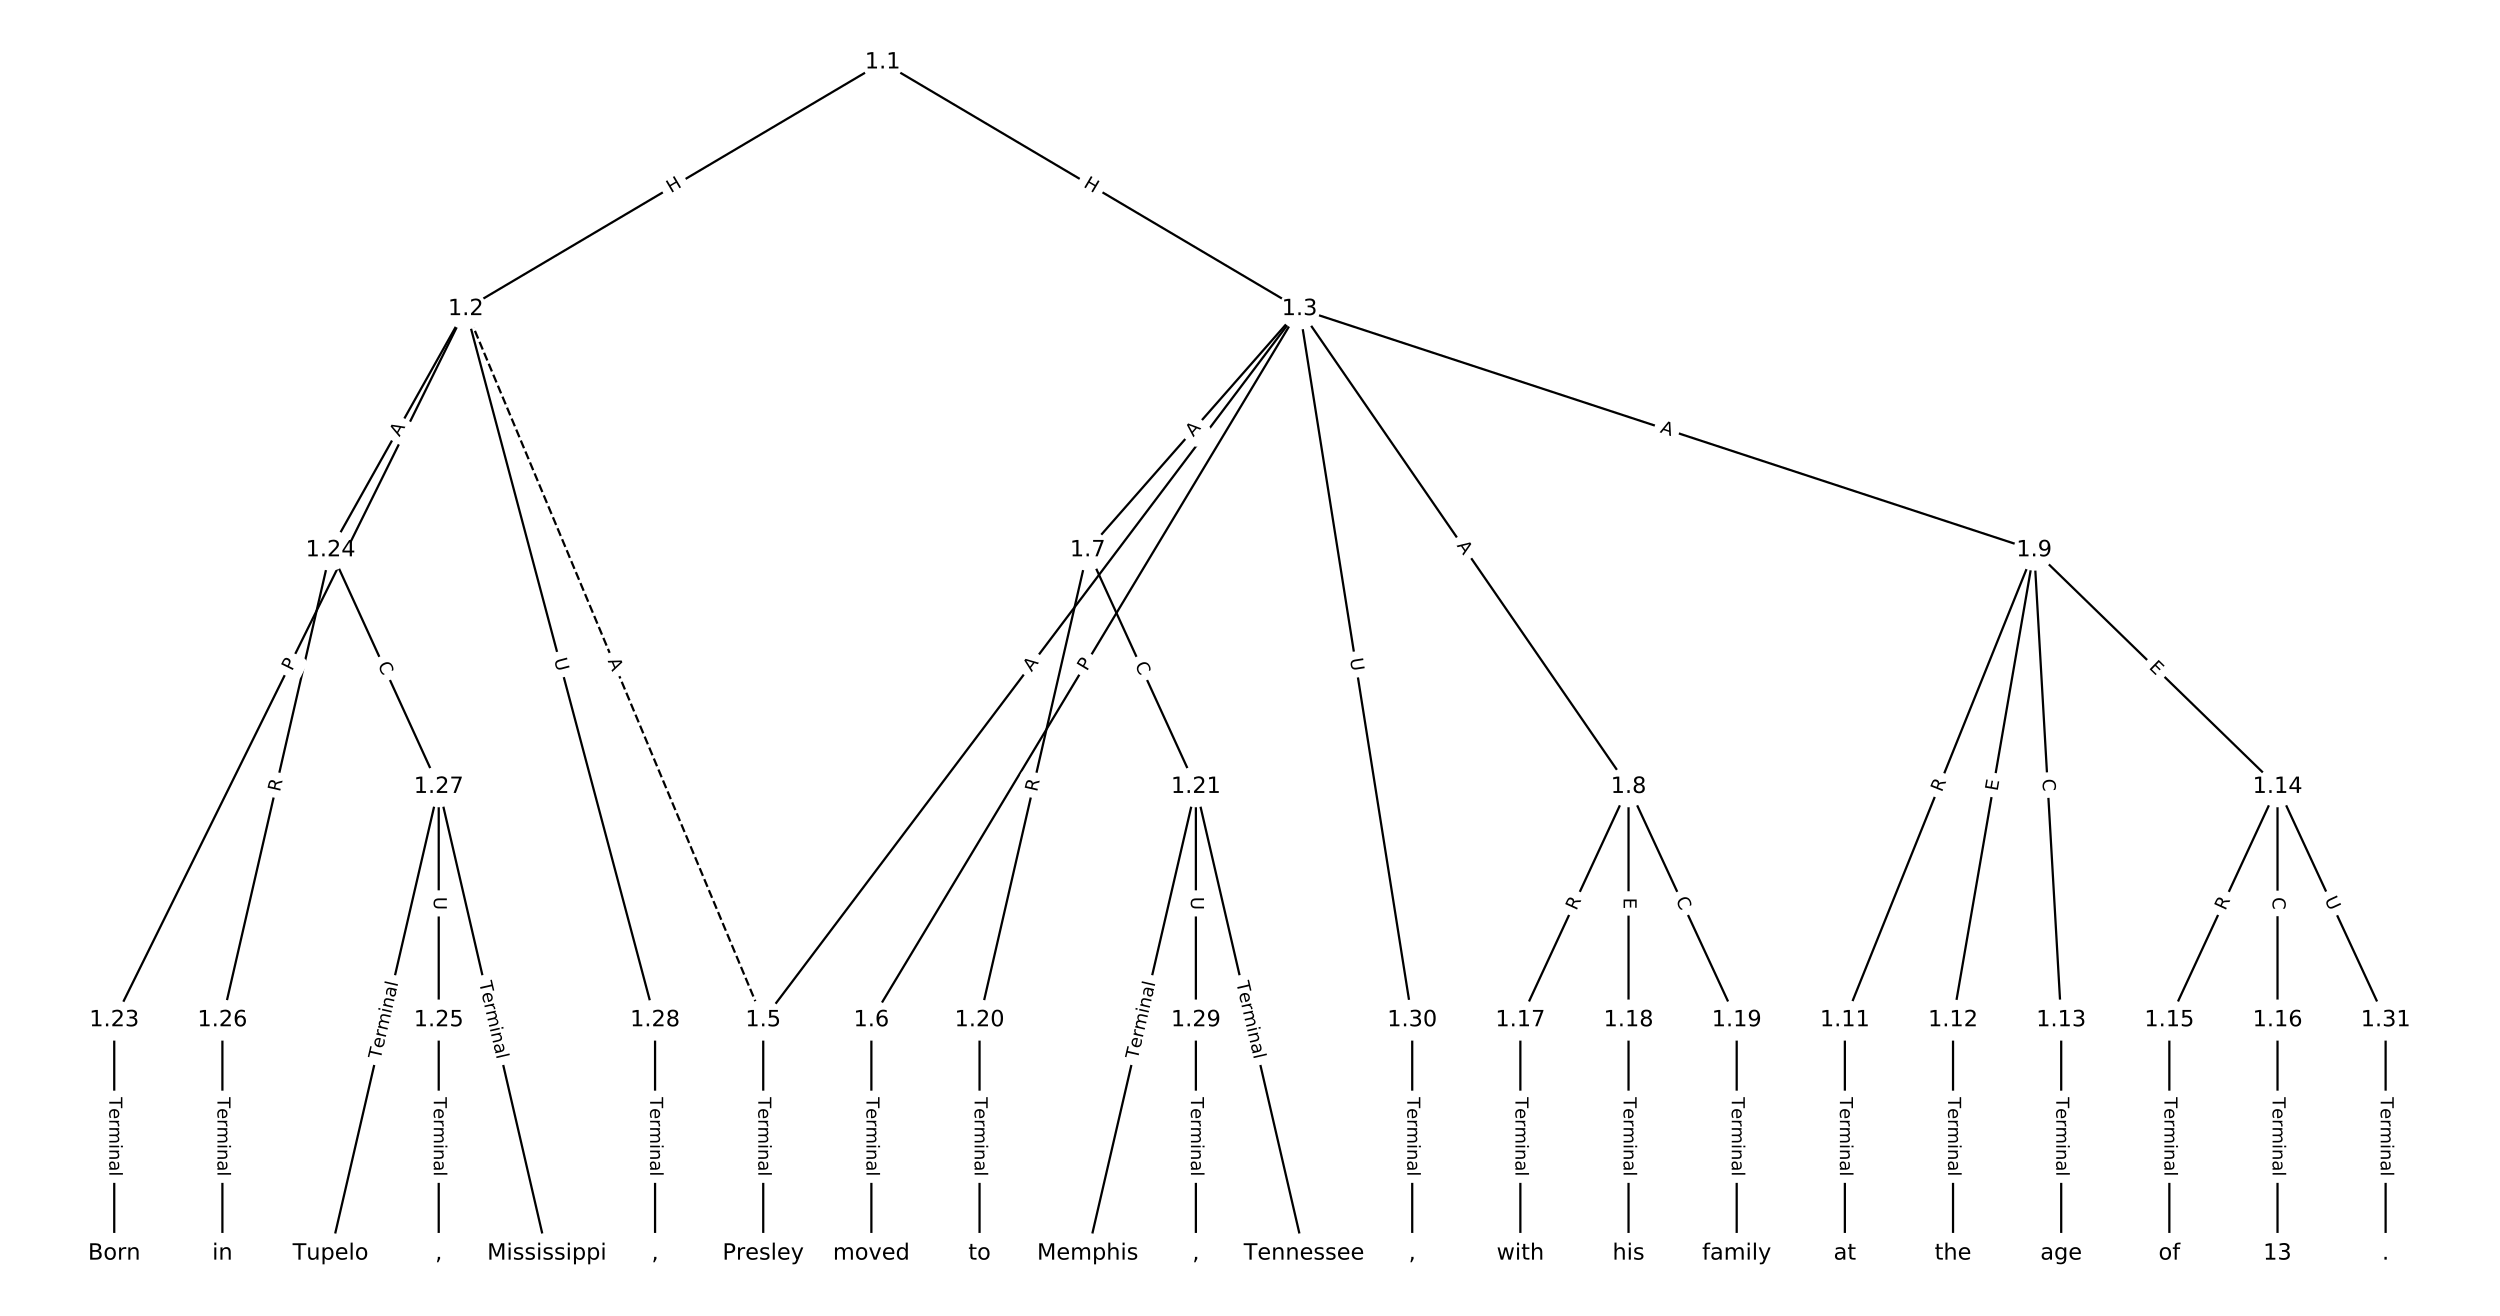 <?xml version="1.0" encoding="UTF-8"?>
<!DOCTYPE svg  PUBLIC '-//W3C//DTD SVG 1.1//EN'  'http://www.w3.org/Graphics/SVG/1.1/DTD/svg11.dtd'>
<svg width="1114.7pt" height="586.67pt" version="1.1" viewBox="0 0 1114.7 586.67" xmlns="http://www.w3.org/2000/svg" xmlns:xlink="http://www.w3.org/1999/xlink">
<defs>
<style type="text/css">*{stroke-linecap:butt;stroke-linejoin:round;white-space:pre;}</style>
</defs>
<path d="m0 586.67h1114.7v-586.67h-1114.7z" fill="#fff"/>
<g fill="none" stroke="#000">
<path d="m393.56 27.773-185.88 109.98" clip-path="url(#a)"/>
<path d="m393.56 27.773 185.88 109.98" clip-path="url(#a)"/>
<path d="m207.68 137.75 132.63 317.09" clip-path="url(#a)" stroke-dasharray="3.7,1.6"/>
<path d="m207.68 137.75-156.74 317.09" clip-path="url(#a)"/>
<path d="m207.68 137.75-60.285 107.53" clip-path="url(#a)"/>
<path d="m207.68 137.75 84.399 317.09" clip-path="url(#a)"/>
<path d="m579.44 137.75-239.13 317.09" clip-path="url(#a)"/>
<path d="m579.44 137.75-190.9 317.09" clip-path="url(#a)"/>
<path d="m579.44 137.75-94.447 107.53" clip-path="url(#a)"/>
<path d="m579.44 137.75 146.69 213.03" clip-path="url(#a)"/>
<path d="m579.44 137.75 327.55 107.53" clip-path="url(#a)"/>
<path d="m579.44 137.75 50.238 317.09" clip-path="url(#a)"/>
<path d="m340.31 454.84v104.05" clip-path="url(#a)"/>
<path d="m388.53 454.84v104.05" clip-path="url(#a)"/>
<path d="m484.99 245.29-48.228 209.55" clip-path="url(#a)"/>
<path d="m484.99 245.29 48.228 105.5" clip-path="url(#a)"/>
<path d="m726.13 350.79-48.228 104.05" clip-path="url(#a)"/>
<path d="m726.13 350.79v104.05" clip-path="url(#a)"/>
<path d="m726.13 350.79 48.228 104.05" clip-path="url(#a)"/>
<path d="m906.99 245.29-84.399 209.55" clip-path="url(#a)"/>
<path d="m906.99 245.29-36.171 209.55" clip-path="url(#a)"/>
<path d="m906.99 245.29 12.057 209.55" clip-path="url(#a)"/>
<path d="m906.99 245.29 108.51 105.5" clip-path="url(#a)"/>
<path d="m822.59 454.84v104.05" clip-path="url(#a)"/>
<path d="m870.82 454.84v104.05" clip-path="url(#a)"/>
<path d="m919.05 454.84v104.05" clip-path="url(#a)"/>
<path d="m1015.5 350.79-48.228 104.05" clip-path="url(#a)"/>
<path d="m1015.5 350.79v104.05" clip-path="url(#a)"/>
<path d="m1015.5 350.79 48.228 104.05" clip-path="url(#a)"/>
<path d="m967.27 454.84v104.05" clip-path="url(#a)"/>
<path d="m1015.5 454.84v104.05" clip-path="url(#a)"/>
<path d="m677.9 454.84v104.05" clip-path="url(#a)"/>
<path d="m726.13 454.84v104.05" clip-path="url(#a)"/>
<path d="m774.36 454.84v104.05" clip-path="url(#a)"/>
<path d="m436.76 454.84v104.05" clip-path="url(#a)"/>
<path d="m533.22 350.79-48.228 208.11" clip-path="url(#a)"/>
<path d="m533.22 350.79 48.228 208.11" clip-path="url(#a)"/>
<path d="m533.22 350.79v104.05" clip-path="url(#a)"/>
<path d="m50.936 454.84v104.05" clip-path="url(#a)"/>
<path d="m147.39 245.29-48.228 209.55" clip-path="url(#a)"/>
<path d="m147.39 245.29 48.228 105.5" clip-path="url(#a)"/>
<path d="m195.62 454.84v104.05" clip-path="url(#a)"/>
<path d="m99.165 454.84v104.05" clip-path="url(#a)"/>
<path d="m195.62 350.79-48.228 208.11" clip-path="url(#a)"/>
<path d="m195.62 350.79 48.228 208.11" clip-path="url(#a)"/>
<path d="m195.62 350.79v104.05" clip-path="url(#a)"/>
<path d="m292.08 454.84v104.05" clip-path="url(#a)"/>
<path d="m533.22 454.84v104.05" clip-path="url(#a)"/>
<path d="m629.68 454.84v104.05" clip-path="url(#a)"/>
<path d="m1063.7 454.84v104.05" clip-path="url(#a)"/>
</g>
<path d="m301.22 89.693 5.178-3.064q2.066-1.222 0.843-3.288l-3.943-6.663q-1.222-2.066-3.288-0.843l-5.178 3.064q-2.066 1.222-0.843 3.288l3.943 6.663q1.222 2.066 3.288 0.843z" clip-path="url(#a)" fill="#fff" stroke="#fff"/>
<g clip-path="url(#a)">
<defs>
<path id="ag" d="m9.812 72.906h9.859v-29.891h35.844v29.891h9.859v-72.906h-9.859v34.719h-35.844v-34.719h-9.859z"/>
</defs>
<g transform="translate(299.15 86.195) rotate(-30.612) scale(.08 -.08)">
<use xlink:href="#ag"/>
</g>
</g>
<path d="m480.72 86.629 5.178 3.064q2.066 1.222 3.288-0.843l3.943-6.663q1.222-2.066-0.843-3.288l-5.178-3.064q-2.066-1.222-3.288 0.843l-3.943 6.663q-1.222 2.066 0.843 3.288z" clip-path="url(#a)" fill="#fff" stroke="#fff"/>
<g clip-path="url(#a)">
<g transform="translate(482.79 83.132) rotate(30.612) scale(.08 -.08)">
<use xlink:href="#ag"/>
</g>
</g>
<path d="m267.15 296.19 2.112 5.049q0.926 2.214 3.14 1.288l7.143-2.988q2.214-0.926 1.288-3.14l-2.112-5.049q-0.926-2.214-3.14-1.288l-7.143 2.988q-2.214 0.926-1.288 3.14z" clip-path="url(#a)" fill="#fff" stroke="#fff"/>
<g clip-path="url(#a)">
<defs>
<path id="o" d="m34.188 63.188-13.391-36.281h26.812zm-5.578 9.719h11.188l27.781-72.906h-10.25l-6.641 18.703h-32.859l-6.641-18.703h-10.406z"/>
</defs>
<g transform="translate(270.9 294.63) rotate(67.302) scale(.08 -.08)">
<use xlink:href="#o"/>
</g>
</g>
<path d="m133.86 301.24 2.138-4.324q1.063-2.151-1.088-3.215l-6.941-3.431q-2.151-1.063-3.215 1.088l-2.138 4.324q-1.063 2.151 1.088 3.215l6.941 3.431q2.151 1.063 3.215-1.088z" clip-path="url(#a)" fill="#fff" stroke="#fff"/>
<g clip-path="url(#a)">
<defs>
<path id="y" d="m19.672 64.797v-27.391h12.406q6.891 0 10.641 3.562 3.766 3.562 3.766 10.156 0 6.547-3.766 10.109-3.75 3.562-10.641 3.562zm-9.859 8.109h22.266q12.266 0 18.531-5.547 6.281-5.547 6.281-16.234 0-10.797-6.281-16.312-6.266-5.516-18.531-5.516h-12.406v-29.297h-9.859z"/>
</defs>
<g transform="translate(130.22 299.44) rotate(-63.696) scale(.08 -.08)">
<use xlink:href="#y"/>
</g>
</g>
<path d="m181.67 196.97 2.676-4.774q1.174-2.094-0.92-3.267l-6.754-3.786q-2.094-1.174-3.267 0.92l-2.676 4.774q-1.174 2.094 0.92 3.267l6.754 3.786q2.094 1.174 3.267-0.92z" clip-path="url(#a)" fill="#fff" stroke="#fff"/>
<g clip-path="url(#a)">
<g transform="translate(178.12 194.99) rotate(-60.724) scale(.08 -.08)">
<use xlink:href="#o"/>
</g>
</g>
<path d="m243.06 295.08 1.506 5.658q0.617 2.319 2.937 1.702l7.482-1.992q2.319-0.617 1.702-2.937l-1.506-5.658q-0.617-2.319-2.937-1.702l-7.482 1.992q-2.319 0.617-1.702 2.937z" clip-path="url(#a)" fill="#fff" stroke="#fff"/>
<g clip-path="url(#a)">
<defs>
<path id="q" d="m8.688 72.906h9.922v-44.297q0-11.719 4.234-16.875 4.25-5.141 13.781-5.141 9.469 0 13.719 5.141 4.25 5.156 4.25 16.875v44.297h9.906v-45.516q0-14.25-7.062-21.531-7.047-7.281-20.812-7.281-13.828 0-20.891 7.281-7.047 7.281-7.047 21.531z"/>
</defs>
<g transform="translate(246.99 294.04) rotate(75.095) scale(.08 -.08)">
<use xlink:href="#q"/>
</g>
</g>
<path d="m463.23 302.26 3.295-4.369q1.445-1.916-0.471-3.361l-6.182-4.662q-1.916-1.445-3.361 0.471l-3.295 4.369q-1.445 1.916 0.471 3.361l6.182 4.662q1.916 1.445 3.361-0.471z" clip-path="url(#a)" fill="#fff" stroke="#fff"/>
<g clip-path="url(#a)">
<g transform="translate(459.99 299.81) rotate(-52.978) scale(.08 -.08)">
<use xlink:href="#o"/>
</g>
</g>
<path d="m488.11 301.6 2.488-4.133q1.238-2.056-0.818-3.294l-6.633-3.994q-2.056-1.238-3.294 0.818l-2.488 4.133q-1.238 2.056 0.818 3.294l6.633 3.994q2.056 1.238 3.294-0.818z" clip-path="url(#a)" fill="#fff" stroke="#fff"/>
<g clip-path="url(#a)">
<g transform="translate(484.63 299.5) rotate(-58.95) scale(.08 -.08)">
<use xlink:href="#y"/>
</g>
</g>
<path d="m535.12 197.72 3.611-4.112q1.584-1.803-0.219-3.387l-5.817-5.109q-1.803-1.584-3.387 0.219l-3.611 4.112q-1.584 1.803 0.219 3.387l5.817 5.109q1.803 1.584 3.387-0.219z" clip-path="url(#a)" fill="#fff" stroke="#fff"/>
<g clip-path="url(#a)">
<g transform="translate(532.07 195.03) rotate(-48.707) scale(.08 -.08)">
<use xlink:href="#o"/>
</g>
</g>
<path d="m646.07 245.57 3.104 4.507q1.361 1.977 3.338 0.616l6.377-4.391q1.977-1.361 0.616-3.338l-3.104-4.507q-1.361-1.977-3.338-0.616l-6.377 4.391q-1.977 1.361-0.616 3.338z" clip-path="url(#a)" fill="#fff" stroke="#fff"/>
<g clip-path="url(#a)">
<g transform="translate(649.42 243.27) rotate(55.449) scale(.08 -.08)">
<use xlink:href="#o"/>
</g>
</g>
<path d="m738.66 196.63 5.199 1.707q2.28 0.749 3.029-1.532l2.415-7.356q0.749-2.28-1.532-3.029l-5.199-1.707q-2.28-0.749-3.029 1.532l-2.415 7.356q-0.749 2.28 1.532 3.029z" clip-path="url(#a)" fill="#fff" stroke="#fff"/>
<g clip-path="url(#a)">
<g transform="translate(739.92 192.76) rotate(18.175) scale(.08 -.08)">
<use xlink:href="#o"/>
</g>
</g>
<path d="m597.9 294.39 0.916 5.783q0.376 2.37 2.746 1.995l7.647-1.212q2.37-0.376 1.995-2.746l-0.916-5.783q-0.376-2.37-2.746-1.995l-7.647 1.212q-2.37 0.376-1.995 2.746z" clip-path="url(#a)" fill="#fff" stroke="#fff"/>
<g clip-path="url(#a)">
<g transform="translate(601.92 293.75) rotate(80.997) scale(.08 -.08)">
<use xlink:href="#q"/>
</g>
</g>
<path d="m334.03 489.22v35.285q0 2.4 2.4 2.4h7.742q2.4 0 2.4-2.4v-35.285q0-2.4-2.4-2.4h-7.742q-2.4 0-2.4 2.4z" clip-path="url(#a)" fill="#fff" stroke="#fff"/>
<g clip-path="url(#a)">
<defs>
<path id="k" d="m-0.297 72.906h61.672v-8.312h-25.875v-64.594h-9.906v64.594h-25.891z"/>
<path id="d" d="m56.203 29.594v-4.391h-41.312q0.594-9.281 5.594-14.141t13.938-4.859q5.172 0 10.031 1.266t9.656 3.812v-8.5q-4.844-2.047-9.922-3.125t-10.297-1.078q-13.094 0-20.734 7.609-7.641 7.625-7.641 20.625 0 13.422 7.25 21.297 7.25 7.891 19.562 7.891 11.031 0 17.453-7.109 6.422-7.094 6.422-19.297zm-8.984 2.641q-0.094 7.359-4.125 11.75-4.031 4.406-10.672 4.406-7.516 0-12.031-4.25t-5.203-11.969z"/>
<path id="l" d="m41.109 46.297q-1.516 0.875-3.297 1.281-1.781 0.422-3.922 0.422-7.625 0-11.703-4.953t-4.078-14.234v-28.812h-9.031v54.688h9.031v-8.5q2.844 4.984 7.375 7.391 4.547 2.422 11.047 2.422 0.922 0 2.047-0.125 1.125-0.109 2.484-0.359z"/>
<path id="i" d="m52 44.188q3.375 6.062 8.062 8.938t11.031 2.875q8.547 0 13.188-5.984 4.641-5.969 4.641-17v-33.016h-9.031v32.719q0 7.859-2.797 11.656-2.781 3.812-8.484 3.812-6.984 0-11.047-4.641-4.047-4.625-4.047-12.641v-30.906h-9.031v32.719q0 7.906-2.781 11.688t-8.594 3.781q-6.891 0-10.953-4.656-4.047-4.656-4.047-12.625v-30.906h-9.031v54.688h9.031v-8.5q3.078 5.031 7.375 7.422t10.203 2.391q5.969 0 10.141-3.031 4.172-3.016 6.172-8.781z"/>
<path id="e" d="m9.422 54.688h8.984v-54.688h-8.984zm0 21.297h8.984v-11.391h-8.984z"/>
<path id="g" d="m54.891 33.016v-33.016h-8.984v32.719q0 7.766-3.031 11.609-3.031 3.859-9.078 3.859-7.281 0-11.484-4.641-4.203-4.625-4.203-12.641v-30.906h-9.031v54.688h9.031v-8.5q3.234 4.938 7.594 7.375 4.375 2.438 10.094 2.438 9.422 0 14.25-5.828 4.844-5.828 4.844-17.156z"/>
<path id="h" d="m34.281 27.484q-10.891 0-15.094-2.484t-4.203-8.5q0-4.781 3.156-7.594 3.156-2.797 8.562-2.797 7.484 0 12 5.297t4.516 14.078v2zm17.922 3.719v-31.203h-8.984v8.297q-3.078-4.969-7.672-7.344t-11.234-2.375q-8.391 0-13.359 4.719-4.953 4.719-4.953 12.625 0 9.219 6.172 13.906 6.188 4.688 18.438 4.688h12.609v0.891q0 6.203-4.078 9.594t-11.453 3.391q-4.688 0-9.141-1.125-4.438-1.125-8.531-3.375v8.312q4.922 1.906 9.562 2.844 4.641 0.953 9.031 0.953 11.875 0 17.734-6.156 5.859-6.141 5.859-18.641z"/>
<path id="j" d="m9.422 75.984h8.984v-75.984h-8.984z"/>
</defs>
<g transform="translate(338.1 489.22) rotate(90) scale(.08 -.08)">
<use xlink:href="#k"/>
<use x="60.818" xlink:href="#d"/>
<use x="122.342" xlink:href="#l"/>
<use x="163.439" xlink:href="#i"/>
<use x="260.852" xlink:href="#e"/>
<use x="288.635" xlink:href="#g"/>
<use x="352.014" xlink:href="#h"/>
<use x="413.293" xlink:href="#j"/>
</g>
</g>
<path d="m382.26 489.22v35.285q0 2.4 2.4 2.4h7.742q2.4 0 2.4-2.4v-35.285q0-2.4-2.4-2.4h-7.742q-2.4 0-2.4 2.4z" clip-path="url(#a)" fill="#fff" stroke="#fff"/>
<g clip-path="url(#a)">
<g transform="translate(386.33 489.22) rotate(90) scale(.08 -.08)">
<use xlink:href="#k"/>
<use x="60.818" xlink:href="#d"/>
<use x="122.342" xlink:href="#l"/>
<use x="163.439" xlink:href="#i"/>
<use x="260.852" xlink:href="#e"/>
<use x="288.635" xlink:href="#g"/>
<use x="352.014" xlink:href="#h"/>
<use x="413.293" xlink:href="#j"/>
</g>
</g>
<path d="m466.36 354.18 1.247-5.417q0.538-2.339-1.801-2.877l-7.545-1.736q-2.339-0.538-2.877 1.801l-1.247 5.417q-0.538 2.339 1.801 2.877l7.545 1.736q2.339 0.538 2.877-1.801z" clip-path="url(#a)" fill="#fff" stroke="#fff"/>
<g clip-path="url(#a)">
<defs>
<path id="r" d="m44.391 34.188q3.172-1.078 6.172-4.594t6.031-9.672l10.016-19.922h-10.609l-9.312 18.703q-3.625 7.328-7.016 9.719t-9.25 2.391h-10.75v-30.812h-9.859v72.906h22.266q12.5 0 18.656-5.234 6.156-5.219 6.156-15.766 0-6.891-3.203-11.438-3.203-4.531-9.297-6.281zm-24.719 30.609v-25.875h12.406q7.125 0 10.766 3.297t3.641 9.688-3.641 9.641-10.766 3.25z"/>
</defs>
<g transform="translate(462.4 353.27) rotate(-77.039) scale(.08 -.08)">
<use xlink:href="#r"/>
</g>
</g>
<path d="m502.24 298.1 2.322 5.081q0.998 2.183 3.181 1.185l7.042-3.219q2.183-0.998 1.185-3.181l-2.322-5.081q-0.998-2.183-3.181-1.185l-7.042 3.219q-2.183 0.998-1.185 3.181z" clip-path="url(#a)" fill="#fff" stroke="#fff"/>
<g clip-path="url(#a)">
<defs>
<path id="s" d="m64.406 67.281v-10.391q-4.984 4.641-10.625 6.922-5.641 2.297-11.984 2.297-12.5 0-19.141-7.641t-6.641-22.094q0-14.406 6.641-22.047t19.141-7.641q6.344 0 11.984 2.297t10.625 6.938v-10.312q-5.172-3.516-10.969-5.281-5.781-1.75-12.219-1.75-16.562 0-26.094 10.125-9.516 10.141-9.516 27.672 0 17.578 9.516 27.703 9.531 10.141 26.094 10.141 6.531 0 12.312-1.734 5.797-1.734 10.875-5.203z"/>
</defs>
<g transform="translate(505.94 296.41) rotate(65.433) scale(.08 -.08)">
<use xlink:href="#s"/>
</g>
</g>
<path d="m706.54 407.97 2.338-5.043q1.009-2.178-1.168-3.187l-7.025-3.256q-2.178-1.009-3.187 1.168l-2.338 5.043q-1.009 2.178 1.168 3.187l7.025 3.256q2.178 1.009 3.187-1.168z" clip-path="url(#a)" fill="#fff" stroke="#fff"/>
<g clip-path="url(#a)">
<g transform="translate(702.85 406.26) rotate(-65.132) scale(.08 -.08)">
<use xlink:href="#r"/>
</g>
</g>
<path d="m719.86 400.29v5.055q0 2.4 2.4 2.4h7.742q2.4 0 2.4-2.4v-5.055q0-2.4-2.4-2.4h-7.742q-2.4 0-2.4 2.4z" clip-path="url(#a)" fill="#fff" stroke="#fff"/>
<g clip-path="url(#a)">
<defs>
<path id="z" d="m9.812 72.906h46.094v-8.312h-36.234v-21.578h34.719v-8.297h-34.719v-26.422h37.109v-8.297h-46.969z"/>
</defs>
<g transform="translate(723.92 400.29) rotate(90) scale(.08 -.08)">
<use xlink:href="#z"/>
</g>
</g>
<path d="m743.38 402.92 2.349 5.068q1.009 2.178 3.187 1.168l7.025-3.256q2.178-1.009 1.168-3.187l-2.349-5.068q-1.009-2.178-3.187-1.168l-7.025 3.256q-2.178 1.009-1.168 3.187z" clip-path="url(#a)" fill="#fff" stroke="#fff"/>
<g clip-path="url(#a)">
<g transform="translate(747.07 401.21) rotate(65.132) scale(.08 -.08)">
<use xlink:href="#s"/>
</g>
</g>
<path d="m869.57 354.99 2.077-5.156q0.897-2.226-1.33-3.123l-7.182-2.893q-2.226-0.897-3.123 1.33l-2.077 5.156q-0.897 2.226 1.33 3.123l7.182 2.893q2.226 0.897 3.123-1.33z" clip-path="url(#a)" fill="#fff" stroke="#fff"/>
<g clip-path="url(#a)">
<g transform="translate(865.8 353.47) rotate(-68.062) scale(.08 -.08)">
<use xlink:href="#r"/>
</g>
</g>
<path d="m894.65 353.62 0.86-4.981q0.408-2.365-1.957-2.773l-7.63-1.317q-2.365-0.408-2.773 1.957l-0.86 4.981q-0.408 2.365 1.957 2.773l7.63 1.317q2.365 0.408 2.773-1.957z" clip-path="url(#a)" fill="#fff" stroke="#fff"/>
<g clip-path="url(#a)">
<g transform="translate(890.65 352.93) rotate(-80.207) scale(.08 -.08)">
<use xlink:href="#z"/>
</g>
</g>
<path d="m906.6 347.64 0.321 5.577q0.138 2.396 2.534 2.258l7.73-0.445q2.396-0.138 2.258-2.534l-0.321-5.577q-0.138-2.396-2.534-2.258l-7.73 0.445q-2.396 0.138-2.258 2.534z" clip-path="url(#a)" fill="#fff" stroke="#fff"/>
<g clip-path="url(#a)">
<g transform="translate(910.65 347.4) rotate(86.707) scale(.08 -.08)">
<use xlink:href="#s"/>
</g>
</g>
<path d="m955.06 300.77 3.624 3.524q1.721 1.673 3.394-0.048l5.397-5.551q1.673-1.721-0.048-3.394l-3.624-3.524q-1.721-1.673-3.394 0.048l-5.397 5.551q-1.673 1.721 0.048 3.394z" clip-path="url(#a)" fill="#fff" stroke="#fff"/>
<g clip-path="url(#a)">
<g transform="translate(957.89 297.86) rotate(44.193) scale(.08 -.08)">
<use xlink:href="#z"/>
</g>
</g>
<path d="m816.32 489.22v35.285q0 2.4 2.4 2.4h7.742q2.4 0 2.4-2.4v-35.285q0-2.4-2.4-2.4h-7.742q-2.4 0-2.4 2.4z" clip-path="url(#a)" fill="#fff" stroke="#fff"/>
<g clip-path="url(#a)">
<g transform="translate(820.38 489.22) rotate(90) scale(.08 -.08)">
<use xlink:href="#k"/>
<use x="60.818" xlink:href="#d"/>
<use x="122.342" xlink:href="#l"/>
<use x="163.439" xlink:href="#i"/>
<use x="260.852" xlink:href="#e"/>
<use x="288.635" xlink:href="#g"/>
<use x="352.014" xlink:href="#h"/>
<use x="413.293" xlink:href="#j"/>
</g>
</g>
<path d="m864.55 489.22v35.285q0 2.4 2.4 2.4h7.742q2.4 0 2.4-2.4v-35.285q0-2.4-2.4-2.4h-7.742q-2.4 0-2.4 2.4z" clip-path="url(#a)" fill="#fff" stroke="#fff"/>
<g clip-path="url(#a)">
<g transform="translate(868.61 489.22) rotate(90) scale(.08 -.08)">
<use xlink:href="#k"/>
<use x="60.818" xlink:href="#d"/>
<use x="122.342" xlink:href="#l"/>
<use x="163.439" xlink:href="#i"/>
<use x="260.852" xlink:href="#e"/>
<use x="288.635" xlink:href="#g"/>
<use x="352.014" xlink:href="#h"/>
<use x="413.293" xlink:href="#j"/>
</g>
</g>
<path d="m912.77 489.22v35.285q0 2.4 2.4 2.4h7.742q2.4 0 2.4-2.4v-35.285q0-2.4-2.4-2.4h-7.742q-2.4 0-2.4 2.4z" clip-path="url(#a)" fill="#fff" stroke="#fff"/>
<g clip-path="url(#a)">
<g transform="translate(916.84 489.22) rotate(90) scale(.08 -.08)">
<use xlink:href="#k"/>
<use x="60.818" xlink:href="#d"/>
<use x="122.342" xlink:href="#l"/>
<use x="163.439" xlink:href="#i"/>
<use x="260.852" xlink:href="#e"/>
<use x="288.635" xlink:href="#g"/>
<use x="352.014" xlink:href="#h"/>
<use x="413.293" xlink:href="#j"/>
</g>
</g>
<path d="m995.91 407.97 2.338-5.043q1.009-2.178-1.168-3.187l-7.025-3.256q-2.178-1.009-3.187 1.168l-2.338 5.043q-1.009 2.178 1.168 3.187l7.025 3.256q2.178 1.009 3.187-1.168z" clip-path="url(#a)" fill="#fff" stroke="#fff"/>
<g clip-path="url(#a)">
<g transform="translate(992.22 406.26) rotate(-65.132) scale(.08 -.08)">
<use xlink:href="#r"/>
</g>
</g>
<path d="m1009.2 400.02v5.586q0 2.4 2.4 2.4h7.742q2.4 0 2.4-2.4v-5.586q0-2.4-2.4-2.4h-7.742q-2.4 0-2.4 2.4z" clip-path="url(#a)" fill="#fff" stroke="#fff"/>
<g clip-path="url(#a)">
<g transform="translate(1013.3 400.02) rotate(90) scale(.08 -.08)">
<use xlink:href="#s"/>
</g>
</g>
<path d="m1032.7 402.8 2.462 5.312q1.009 2.178 3.187 1.168l7.025-3.256q2.178-1.009 1.168-3.187l-2.462-5.312q-1.009-2.178-3.187-1.168l-7.025 3.256q-2.178 1.009-1.168 3.187z" clip-path="url(#a)" fill="#fff" stroke="#fff"/>
<g clip-path="url(#a)">
<g transform="translate(1036.4 401.09) rotate(65.132) scale(.08 -.08)">
<use xlink:href="#q"/>
</g>
</g>
<path d="m961 489.22v35.285q0 2.4 2.4 2.4h7.742q2.4 0 2.4-2.4v-35.285q0-2.4-2.4-2.4h-7.742q-2.4 0-2.4 2.4z" clip-path="url(#a)" fill="#fff" stroke="#fff"/>
<g clip-path="url(#a)">
<g transform="translate(965.07 489.22) rotate(90) scale(.08 -.08)">
<use xlink:href="#k"/>
<use x="60.818" xlink:href="#d"/>
<use x="122.342" xlink:href="#l"/>
<use x="163.439" xlink:href="#i"/>
<use x="260.852" xlink:href="#e"/>
<use x="288.635" xlink:href="#g"/>
<use x="352.014" xlink:href="#h"/>
<use x="413.293" xlink:href="#j"/>
</g>
</g>
<path d="m1009.2 489.22v35.285q0 2.4 2.4 2.4h7.742q2.4 0 2.4-2.4v-35.285q0-2.4-2.4-2.4h-7.742q-2.4 0-2.4 2.4z" clip-path="url(#a)" fill="#fff" stroke="#fff"/>
<g clip-path="url(#a)">
<g transform="translate(1013.3 489.22) rotate(90) scale(.08 -.08)">
<use xlink:href="#k"/>
<use x="60.818" xlink:href="#d"/>
<use x="122.342" xlink:href="#l"/>
<use x="163.439" xlink:href="#i"/>
<use x="260.852" xlink:href="#e"/>
<use x="288.635" xlink:href="#g"/>
<use x="352.014" xlink:href="#h"/>
<use x="413.293" xlink:href="#j"/>
</g>
</g>
<path d="m671.63 489.22v35.285q0 2.4 2.4 2.4h7.742q2.4 0 2.4-2.4v-35.285q0-2.4-2.4-2.4h-7.742q-2.4 0-2.4 2.4z" clip-path="url(#a)" fill="#fff" stroke="#fff"/>
<g clip-path="url(#a)">
<g transform="translate(675.7 489.22) rotate(90) scale(.08 -.08)">
<use xlink:href="#k"/>
<use x="60.818" xlink:href="#d"/>
<use x="122.342" xlink:href="#l"/>
<use x="163.439" xlink:href="#i"/>
<use x="260.852" xlink:href="#e"/>
<use x="288.635" xlink:href="#g"/>
<use x="352.014" xlink:href="#h"/>
<use x="413.293" xlink:href="#j"/>
</g>
</g>
<path d="m719.86 489.22v35.285q0 2.4 2.4 2.4h7.742q2.4 0 2.4-2.4v-35.285q0-2.4-2.4-2.4h-7.742q-2.4 0-2.4 2.4z" clip-path="url(#a)" fill="#fff" stroke="#fff"/>
<g clip-path="url(#a)">
<g transform="translate(723.92 489.22) rotate(90) scale(.08 -.08)">
<use xlink:href="#k"/>
<use x="60.818" xlink:href="#d"/>
<use x="122.342" xlink:href="#l"/>
<use x="163.439" xlink:href="#i"/>
<use x="260.852" xlink:href="#e"/>
<use x="288.635" xlink:href="#g"/>
<use x="352.014" xlink:href="#h"/>
<use x="413.293" xlink:href="#j"/>
</g>
</g>
<path d="m768.09 489.22v35.285q0 2.4 2.4 2.4h7.742q2.4 0 2.4-2.4v-35.285q0-2.4-2.4-2.4h-7.742q-2.4 0-2.4 2.4z" clip-path="url(#a)" fill="#fff" stroke="#fff"/>
<g clip-path="url(#a)">
<g transform="translate(772.15 489.22) rotate(90) scale(.08 -.08)">
<use xlink:href="#k"/>
<use x="60.818" xlink:href="#d"/>
<use x="122.342" xlink:href="#l"/>
<use x="163.439" xlink:href="#i"/>
<use x="260.852" xlink:href="#e"/>
<use x="288.635" xlink:href="#g"/>
<use x="352.014" xlink:href="#h"/>
<use x="413.293" xlink:href="#j"/>
</g>
</g>
<path d="m430.49 489.22v35.285q0 2.4 2.4 2.4h7.742q2.4 0 2.4-2.4v-35.285q0-2.4-2.4-2.4h-7.742q-2.4 0-2.4 2.4z" clip-path="url(#a)" fill="#fff" stroke="#fff"/>
<g clip-path="url(#a)">
<g transform="translate(434.56 489.22) rotate(90) scale(.08 -.08)">
<use xlink:href="#k"/>
<use x="60.818" xlink:href="#d"/>
<use x="122.342" xlink:href="#l"/>
<use x="163.439" xlink:href="#i"/>
<use x="260.852" xlink:href="#e"/>
<use x="288.635" xlink:href="#g"/>
<use x="352.014" xlink:href="#h"/>
<use x="413.293" xlink:href="#j"/>
</g>
</g>
<path d="m511.23 473.44 7.966-34.374q0.542-2.338-1.796-2.88l-7.543-1.748q-2.338-0.542-2.88 1.796l-7.966 34.374q-0.542 2.338 1.796 2.88l7.543 1.748q2.338 0.542 2.88-1.796z" clip-path="url(#a)" fill="#fff" stroke="#fff"/>
<g clip-path="url(#a)">
<g transform="translate(507.27 472.53) rotate(-76.952) scale(.08 -.08)">
<use xlink:href="#k"/>
<use x="60.818" xlink:href="#d"/>
<use x="122.342" xlink:href="#l"/>
<use x="163.439" xlink:href="#i"/>
<use x="260.852" xlink:href="#e"/>
<use x="288.635" xlink:href="#g"/>
<use x="352.014" xlink:href="#h"/>
<use x="413.293" xlink:href="#j"/>
</g>
</g>
<path d="m547.24 439.07 7.966 34.374q0.542 2.338 2.88 1.796l7.543-1.748q2.338-0.542 1.796-2.88l-7.966-34.374q-0.542-2.338-2.88-1.796l-7.543 1.748q-2.338 0.542-1.796 2.88z" clip-path="url(#a)" fill="#fff" stroke="#fff"/>
<g clip-path="url(#a)">
<g transform="translate(551.2 438.15) rotate(76.952) scale(.08 -.08)">
<use xlink:href="#k"/>
<use x="60.818" xlink:href="#d"/>
<use x="122.342" xlink:href="#l"/>
<use x="163.439" xlink:href="#i"/>
<use x="260.852" xlink:href="#e"/>
<use x="288.635" xlink:href="#g"/>
<use x="352.014" xlink:href="#h"/>
<use x="413.293" xlink:href="#j"/>
</g>
</g>
<path d="m526.95 399.89v5.855q0 2.4 2.4 2.4h7.742q2.4 0 2.4-2.4v-5.855q0-2.4-2.4-2.4h-7.742q-2.4 0-2.4 2.4z" clip-path="url(#a)" fill="#fff" stroke="#fff"/>
<g clip-path="url(#a)">
<g transform="translate(531.01 399.89) rotate(90) scale(.08 -.08)">
<use xlink:href="#q"/>
</g>
</g>
<path d="m44.665 489.22v35.285q0 2.4 2.4 2.4h7.742q2.4 0 2.4-2.4v-35.285q0-2.4-2.4-2.4h-7.742q-2.4 0-2.4 2.4z" clip-path="url(#a)" fill="#fff" stroke="#fff"/>
<g clip-path="url(#a)">
<g transform="translate(48.729 489.22) rotate(90) scale(.08 -.08)">
<use xlink:href="#k"/>
<use x="60.818" xlink:href="#d"/>
<use x="122.342" xlink:href="#l"/>
<use x="163.439" xlink:href="#i"/>
<use x="260.852" xlink:href="#e"/>
<use x="288.635" xlink:href="#g"/>
<use x="352.014" xlink:href="#h"/>
<use x="413.293" xlink:href="#j"/>
</g>
</g>
<path d="m128.77 354.18 1.247-5.417q0.538-2.339-1.801-2.877l-7.545-1.736q-2.339-0.538-2.877 1.801l-1.247 5.417q-0.538 2.339 1.801 2.877l7.545 1.736q2.339 0.538 2.877-1.801z" clip-path="url(#a)" fill="#fff" stroke="#fff"/>
<g clip-path="url(#a)">
<g transform="translate(124.81 353.27) rotate(-77.039) scale(.08 -.08)">
<use xlink:href="#r"/>
</g>
</g>
<path d="m164.64 298.1 2.322 5.081q0.998 2.183 3.181 1.185l7.042-3.219q2.183-0.998 1.185-3.181l-2.322-5.081q-0.998-2.183-3.181-1.185l-7.042 3.219q-2.183 0.998-1.185 3.181z" clip-path="url(#a)" fill="#fff" stroke="#fff"/>
<g clip-path="url(#a)">
<g transform="translate(168.34 296.41) rotate(65.433) scale(.08 -.08)">
<use xlink:href="#s"/>
</g>
</g>
<path d="m189.35 489.22v35.285q0 2.4 2.4 2.4h7.742q2.4 0 2.4-2.4v-35.285q0-2.4-2.4-2.4h-7.742q-2.4 0-2.4 2.4z" clip-path="url(#a)" fill="#fff" stroke="#fff"/>
<g clip-path="url(#a)">
<g transform="translate(193.41 489.22) rotate(90) scale(.08 -.08)">
<use xlink:href="#k"/>
<use x="60.818" xlink:href="#d"/>
<use x="122.342" xlink:href="#l"/>
<use x="163.439" xlink:href="#i"/>
<use x="260.852" xlink:href="#e"/>
<use x="288.635" xlink:href="#g"/>
<use x="352.014" xlink:href="#h"/>
<use x="413.293" xlink:href="#j"/>
</g>
</g>
<path d="m92.893 489.22v35.285q0 2.4 2.4 2.4h7.742q2.4 0 2.4-2.4v-35.285q0-2.4-2.4-2.4h-7.742q-2.4 0-2.4 2.4z" clip-path="url(#a)" fill="#fff" stroke="#fff"/>
<g clip-path="url(#a)">
<g transform="translate(96.957 489.22) rotate(90) scale(.08 -.08)">
<use xlink:href="#k"/>
<use x="60.818" xlink:href="#d"/>
<use x="122.342" xlink:href="#l"/>
<use x="163.439" xlink:href="#i"/>
<use x="260.852" xlink:href="#e"/>
<use x="288.635" xlink:href="#g"/>
<use x="352.014" xlink:href="#h"/>
<use x="413.293" xlink:href="#j"/>
</g>
</g>
<path d="m173.63 473.44 7.966-34.374q0.542-2.338-1.796-2.88l-7.543-1.748q-2.338-0.542-2.88 1.796l-7.966 34.374q-0.542 2.338 1.796 2.88l7.543 1.748q2.338 0.542 2.88-1.796z" clip-path="url(#a)" fill="#fff" stroke="#fff"/>
<g clip-path="url(#a)">
<g transform="translate(169.67 472.53) rotate(-76.952) scale(.08 -.08)">
<use xlink:href="#k"/>
<use x="60.818" xlink:href="#d"/>
<use x="122.342" xlink:href="#l"/>
<use x="163.439" xlink:href="#i"/>
<use x="260.852" xlink:href="#e"/>
<use x="288.635" xlink:href="#g"/>
<use x="352.014" xlink:href="#h"/>
<use x="413.293" xlink:href="#j"/>
</g>
</g>
<path d="m209.64 439.07 7.966 34.374q0.542 2.338 2.88 1.796l7.543-1.748q2.338-0.542 1.796-2.88l-7.966-34.374q-0.542-2.338-2.88-1.796l-7.543 1.748q-2.338 0.542-1.796 2.88z" clip-path="url(#a)" fill="#fff" stroke="#fff"/>
<g clip-path="url(#a)">
<g transform="translate(213.6 438.15) rotate(76.952) scale(.08 -.08)">
<use xlink:href="#k"/>
<use x="60.818" xlink:href="#d"/>
<use x="122.342" xlink:href="#l"/>
<use x="163.439" xlink:href="#i"/>
<use x="260.852" xlink:href="#e"/>
<use x="288.635" xlink:href="#g"/>
<use x="352.014" xlink:href="#h"/>
<use x="413.293" xlink:href="#j"/>
</g>
</g>
<path d="m189.35 399.89v5.855q0 2.4 2.4 2.4h7.742q2.4 0 2.4-2.4v-5.855q0-2.4-2.4-2.4h-7.742q-2.4 0-2.4 2.4z" clip-path="url(#a)" fill="#fff" stroke="#fff"/>
<g clip-path="url(#a)">
<g transform="translate(193.41 399.89) rotate(90) scale(.08 -.08)">
<use xlink:href="#q"/>
</g>
</g>
<path d="m285.81 489.22v35.285q0 2.4 2.4 2.4h7.742q2.4 0 2.4-2.4v-35.285q0-2.4-2.4-2.4h-7.742q-2.4 0-2.4 2.4z" clip-path="url(#a)" fill="#fff" stroke="#fff"/>
<g clip-path="url(#a)">
<g transform="translate(289.87 489.22) rotate(90) scale(.08 -.08)">
<use xlink:href="#k"/>
<use x="60.818" xlink:href="#d"/>
<use x="122.342" xlink:href="#l"/>
<use x="163.439" xlink:href="#i"/>
<use x="260.852" xlink:href="#e"/>
<use x="288.635" xlink:href="#g"/>
<use x="352.014" xlink:href="#h"/>
<use x="413.293" xlink:href="#j"/>
</g>
</g>
<path d="m526.95 489.22v35.285q0 2.4 2.4 2.4h7.742q2.4 0 2.4-2.4v-35.285q0-2.4-2.4-2.4h-7.742q-2.4 0-2.4 2.4z" clip-path="url(#a)" fill="#fff" stroke="#fff"/>
<g clip-path="url(#a)">
<g transform="translate(531.01 489.22) rotate(90) scale(.08 -.08)">
<use xlink:href="#k"/>
<use x="60.818" xlink:href="#d"/>
<use x="122.342" xlink:href="#l"/>
<use x="163.439" xlink:href="#i"/>
<use x="260.852" xlink:href="#e"/>
<use x="288.635" xlink:href="#g"/>
<use x="352.014" xlink:href="#h"/>
<use x="413.293" xlink:href="#j"/>
</g>
</g>
<path d="m623.4 489.22v35.285q0 2.4 2.4 2.4h7.742q2.4 0 2.4-2.4v-35.285q0-2.4-2.4-2.4h-7.742q-2.4 0-2.4 2.4z" clip-path="url(#a)" fill="#fff" stroke="#fff"/>
<g clip-path="url(#a)">
<g transform="translate(627.47 489.22) rotate(90) scale(.08 -.08)">
<use xlink:href="#k"/>
<use x="60.818" xlink:href="#d"/>
<use x="122.342" xlink:href="#l"/>
<use x="163.439" xlink:href="#i"/>
<use x="260.852" xlink:href="#e"/>
<use x="288.635" xlink:href="#g"/>
<use x="352.014" xlink:href="#h"/>
<use x="413.293" xlink:href="#j"/>
</g>
</g>
<path d="m1057.5 489.22v35.285q0 2.4 2.4 2.4h7.742q2.4 0 2.4-2.4v-35.285q0-2.4-2.4-2.4h-7.742q-2.4 0-2.4 2.4z" clip-path="url(#a)" fill="#fff" stroke="#fff"/>
<g clip-path="url(#a)">
<g transform="translate(1061.5 489.22) rotate(90) scale(.08 -.08)">
<use xlink:href="#k"/>
<use x="60.818" xlink:href="#d"/>
<use x="122.342" xlink:href="#l"/>
<use x="163.439" xlink:href="#i"/>
<use x="260.852" xlink:href="#e"/>
<use x="288.635" xlink:href="#g"/>
<use x="352.014" xlink:href="#h"/>
<use x="413.293" xlink:href="#j"/>
</g>
</g>
<defs>
<path id="b" d="m0 8.66c2.297 0 4.5-0.912 6.124-2.537 1.624-1.624 2.537-3.827 2.537-6.124s-0.912-4.5-2.537-6.124c-1.624-1.624-3.827-2.537-6.124-2.537s-4.5 0.912-6.124 2.537c-1.624 1.624-2.537 3.827-2.537 6.124s0.912 4.5 2.537 6.124c1.624 1.624 3.827 2.537 6.124 2.537z"/>
</defs>
<g clip-path="url(#a)">
<use x="50.936" y="558.894" fill="#ffffff" stroke="#ffffff" xlink:href="#b"/>
</g>
<g clip-path="url(#a)">
<use x="99.165" y="558.894" fill="#ffffff" stroke="#ffffff" xlink:href="#b"/>
</g>
<g clip-path="url(#a)">
<use x="147.393" y="558.894" fill="#ffffff" stroke="#ffffff" xlink:href="#b"/>
</g>
<g clip-path="url(#a)">
<use x="195.621" y="558.894" fill="#ffffff" stroke="#ffffff" xlink:href="#b"/>
</g>
<g clip-path="url(#a)">
<use x="243.85" y="558.894" fill="#ffffff" stroke="#ffffff" xlink:href="#b"/>
</g>
<g clip-path="url(#a)">
<use x="292.078" y="558.894" fill="#ffffff" stroke="#ffffff" xlink:href="#b"/>
</g>
<g clip-path="url(#a)">
<use x="340.306" y="558.894" fill="#ffffff" stroke="#ffffff" xlink:href="#b"/>
</g>
<g clip-path="url(#a)">
<use x="388.534" y="558.894" fill="#ffffff" stroke="#ffffff" xlink:href="#b"/>
</g>
<g clip-path="url(#a)">
<use x="436.763" y="558.894" fill="#ffffff" stroke="#ffffff" xlink:href="#b"/>
</g>
<g clip-path="url(#a)">
<use x="484.991" y="558.894" fill="#ffffff" stroke="#ffffff" xlink:href="#b"/>
</g>
<g clip-path="url(#a)">
<use x="533.219" y="558.894" fill="#ffffff" stroke="#ffffff" xlink:href="#b"/>
</g>
<g clip-path="url(#a)">
<use x="581.447" y="558.894" fill="#ffffff" stroke="#ffffff" xlink:href="#b"/>
</g>
<g clip-path="url(#a)">
<use x="629.676" y="558.894" fill="#ffffff" stroke="#ffffff" xlink:href="#b"/>
</g>
<g clip-path="url(#a)">
<use x="677.904" y="558.894" fill="#ffffff" stroke="#ffffff" xlink:href="#b"/>
</g>
<g clip-path="url(#a)">
<use x="726.132" y="558.894" fill="#ffffff" stroke="#ffffff" xlink:href="#b"/>
</g>
<g clip-path="url(#a)">
<use x="774.361" y="558.894" fill="#ffffff" stroke="#ffffff" xlink:href="#b"/>
</g>
<g clip-path="url(#a)">
<use x="822.589" y="558.894" fill="#ffffff" stroke="#ffffff" xlink:href="#b"/>
</g>
<g clip-path="url(#a)">
<use x="870.817" y="558.894" fill="#ffffff" stroke="#ffffff" xlink:href="#b"/>
</g>
<g clip-path="url(#a)">
<use x="919.045" y="558.894" fill="#ffffff" stroke="#ffffff" xlink:href="#b"/>
</g>
<g clip-path="url(#a)">
<use x="967.274" y="558.894" fill="#ffffff" stroke="#ffffff" xlink:href="#b"/>
</g>
<g clip-path="url(#a)">
<use x="1015.502" y="558.894" fill="#ffffff" stroke="#ffffff" xlink:href="#b"/>
</g>
<g clip-path="url(#a)">
<use x="1063.73" y="558.894" fill="#ffffff" stroke="#ffffff" xlink:href="#b"/>
</g>
<g clip-path="url(#a)">
<use x="393.558" y="27.773" fill="#ffffff" stroke="#ffffff" xlink:href="#b"/>
</g>
<g clip-path="url(#a)">
<use x="207.678" y="137.755" fill="#ffffff" stroke="#ffffff" xlink:href="#b"/>
</g>
<g clip-path="url(#a)">
<use x="579.438" y="137.755" fill="#ffffff" stroke="#ffffff" xlink:href="#b"/>
</g>
<g clip-path="url(#a)">
<use x="340.306" y="454.841" fill="#ffffff" stroke="#ffffff" xlink:href="#b"/>
</g>
<g clip-path="url(#a)">
<use x="388.534" y="454.841" fill="#ffffff" stroke="#ffffff" xlink:href="#b"/>
</g>
<g clip-path="url(#a)">
<use x="484.991" y="245.287" fill="#ffffff" stroke="#ffffff" xlink:href="#b"/>
</g>
<g clip-path="url(#a)">
<use x="726.132" y="350.788" fill="#ffffff" stroke="#ffffff" xlink:href="#b"/>
</g>
<g clip-path="url(#a)">
<use x="906.988" y="245.287" fill="#ffffff" stroke="#ffffff" xlink:href="#b"/>
</g>
<g clip-path="url(#a)">
<use x="822.589" y="454.841" fill="#ffffff" stroke="#ffffff" xlink:href="#b"/>
</g>
<g clip-path="url(#a)">
<use x="870.817" y="454.841" fill="#ffffff" stroke="#ffffff" xlink:href="#b"/>
</g>
<g clip-path="url(#a)">
<use x="919.045" y="454.841" fill="#ffffff" stroke="#ffffff" xlink:href="#b"/>
</g>
<g clip-path="url(#a)">
<use x="1015.502" y="350.788" fill="#ffffff" stroke="#ffffff" xlink:href="#b"/>
</g>
<g clip-path="url(#a)">
<use x="967.274" y="454.841" fill="#ffffff" stroke="#ffffff" xlink:href="#b"/>
</g>
<g clip-path="url(#a)">
<use x="1015.502" y="454.841" fill="#ffffff" stroke="#ffffff" xlink:href="#b"/>
</g>
<g clip-path="url(#a)">
<use x="677.904" y="454.841" fill="#ffffff" stroke="#ffffff" xlink:href="#b"/>
</g>
<g clip-path="url(#a)">
<use x="726.132" y="454.841" fill="#ffffff" stroke="#ffffff" xlink:href="#b"/>
</g>
<g clip-path="url(#a)">
<use x="774.361" y="454.841" fill="#ffffff" stroke="#ffffff" xlink:href="#b"/>
</g>
<g clip-path="url(#a)">
<use x="436.763" y="454.841" fill="#ffffff" stroke="#ffffff" xlink:href="#b"/>
</g>
<g clip-path="url(#a)">
<use x="533.219" y="350.788" fill="#ffffff" stroke="#ffffff" xlink:href="#b"/>
</g>
<g clip-path="url(#a)">
<use x="50.936" y="454.841" fill="#ffffff" stroke="#ffffff" xlink:href="#b"/>
</g>
<g clip-path="url(#a)">
<use x="147.393" y="245.287" fill="#ffffff" stroke="#ffffff" xlink:href="#b"/>
</g>
<g clip-path="url(#a)">
<use x="195.621" y="454.841" fill="#ffffff" stroke="#ffffff" xlink:href="#b"/>
</g>
<g clip-path="url(#a)">
<use x="99.165" y="454.841" fill="#ffffff" stroke="#ffffff" xlink:href="#b"/>
</g>
<g clip-path="url(#a)">
<use x="195.621" y="350.788" fill="#ffffff" stroke="#ffffff" xlink:href="#b"/>
</g>
<g clip-path="url(#a)">
<use x="292.078" y="454.841" fill="#ffffff" stroke="#ffffff" xlink:href="#b"/>
</g>
<g clip-path="url(#a)">
<use x="533.219" y="454.841" fill="#ffffff" stroke="#ffffff" xlink:href="#b"/>
</g>
<g clip-path="url(#a)">
<use x="629.676" y="454.841" fill="#ffffff" stroke="#ffffff" xlink:href="#b"/>
</g>
<g clip-path="url(#a)">
<use x="1063.73" y="454.841" fill="#ffffff" stroke="#ffffff" xlink:href="#b"/>
</g>
<g clip-path="url(#a)">
<defs>
<path id="al" d="m19.672 34.812v-26.703h15.828q7.953 0 11.781 3.297 3.844 3.297 3.844 10.078 0 6.844-3.844 10.078-3.828 3.25-11.781 3.25zm0 29.984v-21.969h14.609q7.219 0 10.75 2.703 3.547 2.719 3.547 8.281 0 5.516-3.547 8.25-3.531 2.734-10.75 2.734zm-9.859 8.109h25.203q11.281 0 17.375-4.688 6.109-4.688 6.109-13.328 0-6.703-3.125-10.656t-9.188-4.922q7.281-1.562 11.312-6.531 4.031-4.953 4.031-12.375 0-9.766-6.641-15.094-6.641-5.312-18.906-5.312h-26.172z"/>
<path id="t" d="m30.609 48.391q-7.219 0-11.422-5.641t-4.203-15.453 4.172-15.453q4.188-5.641 11.453-5.641 7.188 0 11.375 5.656 4.203 5.672 4.203 15.438 0 9.719-4.203 15.406-4.188 5.688-11.375 5.688zm0 7.609q11.719 0 18.406-7.625 6.703-7.609 6.703-21.078 0-13.422-6.703-21.078-6.688-7.641-18.406-7.641-11.766 0-18.438 7.641-6.656 7.656-6.656 21.078 0 13.469 6.656 21.078 6.672 7.625 18.438 7.625z"/>
</defs>
<g transform="translate(39.223 561.65) scale(.1 -.1)">
<use xlink:href="#al"/>
<use x="68.604" xlink:href="#t"/>
<use x="129.785" xlink:href="#l"/>
<use x="170.883" xlink:href="#g"/>
</g>
</g>
<g clip-path="url(#a)">
<g transform="translate(94.607 561.65) scale(.1 -.1)">
<use xlink:href="#e"/>
<use x="27.783" xlink:href="#g"/>
</g>
</g>
<g clip-path="url(#a)">
<defs>
<path id="ao" d="m8.5 21.578v33.109h8.984v-32.766q0-7.766 3.016-11.656 3.031-3.875 9.094-3.875 7.266 0 11.484 4.641 4.234 4.641 4.234 12.656v31h8.984v-54.688h-8.984v8.406q-3.266-4.984-7.594-7.406-4.312-2.422-10.031-2.422-9.422 0-14.312 5.859-4.875 5.859-4.875 17.141z"/>
<path id="w" d="m18.109 8.203v-29h-9.031v75.484h9.031v-8.297q2.844 4.875 7.156 7.234 4.328 2.375 10.328 2.375 9.969 0 16.188-7.906 6.234-7.906 6.234-20.797t-6.234-20.812q-6.219-7.906-16.188-7.906-6 0-10.328 2.375-4.312 2.375-7.156 7.25zm30.578 19.094q0 9.906-4.078 15.547t-11.203 5.641q-7.141 0-11.219-5.641t-4.078-15.547 4.078-15.547 11.219-5.641q7.125 0 11.203 5.641t4.078 15.547z"/>
</defs>
<g transform="translate(130.48 561.65) scale(.1 -.1)">
<use xlink:href="#k"/>
<use x="60.85" xlink:href="#ao"/>
<use x="124.229" xlink:href="#w"/>
<use x="187.705" xlink:href="#d"/>
<use x="249.229" xlink:href="#j"/>
<use x="277.012" xlink:href="#t"/>
</g>
</g>
<g clip-path="url(#a)">
<defs>
<path id="u" d="m11.719 12.406h10.297v-8.406l-8-15.625h-6.297l4 15.625z"/>
</defs>
<g transform="translate(194.03 561.65) scale(.1 -.1)">
<use xlink:href="#u"/>
</g>
</g>
<g clip-path="url(#a)">
<defs>
<path id="af" d="m9.812 72.906h14.703l18.594-49.609 18.703 49.609h14.703v-72.906h-9.625v64.016l-18.797-50h-9.906l-18.797 50v-64.016h-9.578z"/>
<path id="n" d="m44.281 53.078v-8.5q-3.797 1.953-7.906 2.922-4.094 0.984-8.5 0.984-6.688 0-10.031-2.047t-3.344-6.156q0-3.125 2.391-4.906t9.625-3.391l3.078-0.688q9.562-2.047 13.594-5.781t4.031-10.422q0-7.625-6.031-12.078-6.031-4.438-16.578-4.438-4.391 0-9.156 0.859t-10.031 2.562v9.281q4.984-2.594 9.812-3.891 4.828-1.281 9.578-1.281 6.344 0 9.75 2.172 3.422 2.172 3.422 6.125 0 3.656-2.469 5.609-2.453 1.953-10.812 3.766l-3.125 0.734q-8.344 1.75-12.062 5.391-3.703 3.641-3.703 9.984 0 7.719 5.469 11.906 5.469 4.203 15.531 4.203 4.969 0 9.359-0.734 4.406-0.719 8.109-2.188z"/>
</defs>
<g transform="translate(217.21 561.65) scale(.1 -.1)">
<use xlink:href="#af"/>
<use x="86.279" xlink:href="#e"/>
<use x="114.062" xlink:href="#n"/>
<use x="166.162" xlink:href="#n"/>
<use x="218.262" xlink:href="#e"/>
<use x="246.045" xlink:href="#n"/>
<use x="298.145" xlink:href="#n"/>
<use x="350.244" xlink:href="#e"/>
<use x="378.027" xlink:href="#w"/>
<use x="441.504" xlink:href="#w"/>
<use x="504.98" xlink:href="#e"/>
</g>
</g>
<g clip-path="url(#a)">
<g transform="translate(290.49 561.65) scale(.1 -.1)">
<use xlink:href="#u"/>
</g>
</g>
<g clip-path="url(#a)">
<defs>
<path id="aj" d="m32.172-5.078q-3.797-9.766-7.422-12.734-3.609-2.984-9.656-2.984h-7.188v7.516h5.281q3.703 0 5.75 1.766 2.062 1.75 4.547 8.297l1.609 4.094-22.109 53.812h9.516l17.094-42.766 17.094 42.766h9.516z"/>
</defs>
<g transform="translate(322.13 561.65) scale(.1 -.1)">
<use xlink:href="#y"/>
<use x="60.287" xlink:href="#l"/>
<use x="101.369" xlink:href="#d"/>
<use x="162.893" xlink:href="#n"/>
<use x="214.992" xlink:href="#j"/>
<use x="242.775" xlink:href="#d"/>
<use x="304.299" xlink:href="#aj"/>
</g>
</g>
<g clip-path="url(#a)">
<defs>
<path id="an" d="m2.984 54.688h9.516l17.094-45.891 17.094 45.891h9.516l-20.516-54.688h-12.203z"/>
<path id="aq" d="m45.406 46.391v29.594h8.984v-75.984h-8.984v8.203q-2.828-4.875-7.156-7.25-4.312-2.375-10.375-2.375-9.906 0-16.141 7.906-6.219 7.922-6.219 20.812t6.219 20.797q6.234 7.906 16.141 7.906 6.062 0 10.375-2.375 4.328-2.359 7.156-7.234zm-30.609-19.094q0-9.906 4.078-15.547t11.203-5.641 11.219 5.641q4.109 5.641 4.109 15.547t-4.109 15.547q-4.094 5.641-11.219 5.641t-11.203-5.641-4.078-15.547z"/>
</defs>
<g transform="translate(371.39 561.65) scale(.1 -.1)">
<use xlink:href="#i"/>
<use x="97.412" xlink:href="#t"/>
<use x="158.594" xlink:href="#an"/>
<use x="217.773" xlink:href="#d"/>
<use x="279.297" xlink:href="#aq"/>
</g>
</g>
<g clip-path="url(#a)">
<defs>
<path id="v" d="m18.312 70.219v-15.531h18.5v-6.984h-18.5v-29.688q0-6.688 1.828-8.594t7.453-1.906h9.219v-7.516h-9.219q-10.406 0-14.359 3.875-3.953 3.891-3.953 14.141v29.688h-6.594v6.984h6.594v15.531z"/>
</defs>
<g transform="translate(431.74 561.65) scale(.1 -.1)">
<use xlink:href="#v"/>
<use x="39.209" xlink:href="#t"/>
</g>
</g>
<g clip-path="url(#a)">
<defs>
<path id="x" d="m54.891 33.016v-33.016h-8.984v32.719q0 7.766-3.031 11.609-3.031 3.859-9.078 3.859-7.281 0-11.484-4.641-4.203-4.625-4.203-12.641v-30.906h-9.031v75.984h9.031v-29.797q3.234 4.938 7.594 7.375 4.375 2.438 10.094 2.438 9.422 0 14.25-5.828 4.844-5.828 4.844-17.156z"/>
</defs>
<g transform="translate(462.39 561.65) scale(.1 -.1)">
<use xlink:href="#af"/>
<use x="86.279" xlink:href="#d"/>
<use x="147.803" xlink:href="#i"/>
<use x="245.215" xlink:href="#w"/>
<use x="308.691" xlink:href="#x"/>
<use x="372.07" xlink:href="#e"/>
<use x="399.854" xlink:href="#n"/>
</g>
</g>
<g clip-path="url(#a)">
<g transform="translate(531.63 561.65) scale(.1 -.1)">
<use xlink:href="#u"/>
</g>
</g>
<g clip-path="url(#a)">
<g transform="translate(554.55 561.65) scale(.1 -.1)">
<use xlink:href="#k"/>
<use x="60.818" xlink:href="#d"/>
<use x="122.342" xlink:href="#g"/>
<use x="185.721" xlink:href="#g"/>
<use x="249.1" xlink:href="#d"/>
<use x="310.623" xlink:href="#n"/>
<use x="362.723" xlink:href="#n"/>
<use x="414.822" xlink:href="#d"/>
<use x="476.346" xlink:href="#d"/>
</g>
</g>
<g clip-path="url(#a)">
<g transform="translate(628.09 561.65) scale(.1 -.1)">
<use xlink:href="#u"/>
</g>
</g>
<g clip-path="url(#a)">
<defs>
<path id="am" d="m4.203 54.688h8.984l11.234-42.672 11.172 42.672h10.594l11.234-42.672 11.188 42.672h8.984l-14.312-54.688h-10.594l-11.766 44.828-11.812-44.828h-10.609z"/>
</defs>
<g transform="translate(667.3 561.65) scale(.1 -.1)">
<use xlink:href="#am"/>
<use x="81.787" xlink:href="#e"/>
<use x="109.57" xlink:href="#v"/>
<use x="148.779" xlink:href="#x"/>
</g>
</g>
<g clip-path="url(#a)">
<g transform="translate(718.97 561.65) scale(.1 -.1)">
<use xlink:href="#x"/>
<use x="63.379" xlink:href="#e"/>
<use x="91.162" xlink:href="#n"/>
</g>
</g>
<g clip-path="url(#a)">
<defs>
<path id="ak" d="m37.109 75.984v-7.484h-8.594q-4.828 0-6.719-1.953-1.875-1.953-1.875-7.031v-4.828h14.797v-6.984h-14.797v-47.703h-9.031v47.703h-8.594v6.984h8.594v3.812q0 9.125 4.25 13.297 4.25 4.188 13.469 4.188z"/>
</defs>
<g transform="translate(758.93 561.65) scale(.1 -.1)">
<use xlink:href="#ak"/>
<use x="35.205" xlink:href="#h"/>
<use x="96.484" xlink:href="#i"/>
<use x="193.896" xlink:href="#e"/>
<use x="221.68" xlink:href="#j"/>
<use x="249.463" xlink:href="#aj"/>
</g>
</g>
<g clip-path="url(#a)">
<g transform="translate(817.56 561.65) scale(.1 -.1)">
<use xlink:href="#h"/>
<use x="61.279" xlink:href="#v"/>
</g>
</g>
<g clip-path="url(#a)">
<g transform="translate(862.61 561.65) scale(.1 -.1)">
<use xlink:href="#v"/>
<use x="39.209" xlink:href="#x"/>
<use x="102.588" xlink:href="#d"/>
</g>
</g>
<g clip-path="url(#a)">
<defs>
<path id="ap" d="m45.406 27.984q0 9.766-4.031 15.125-4.016 5.375-11.297 5.375-7.219 0-11.25-5.375-4.031-5.359-4.031-15.125 0-9.719 4.031-15.094t11.25-5.375q7.281 0 11.297 5.375 4.031 5.375 4.031 15.094zm8.984-21.203q0-13.953-6.203-20.766-6.188-6.812-18.984-6.812-4.734 0-8.938 0.703t-8.156 2.172v8.734q3.953-2.141 7.812-3.156 3.859-1.031 7.859-1.031 8.844 0 13.234 4.609t4.391 13.938v4.453q-2.781-4.844-7.125-7.234t-10.406-2.391q-10.047 0-16.203 7.656-6.156 7.672-6.156 20.328 0 12.688 6.156 20.344 6.156 7.672 16.203 7.672 6.062 0 10.406-2.391t7.125-7.219v8.297h8.984z"/>
</defs>
<g transform="translate(909.73 561.65) scale(.1 -.1)">
<use xlink:href="#h"/>
<use x="61.279" xlink:href="#ap"/>
<use x="124.756" xlink:href="#d"/>
</g>
</g>
<g clip-path="url(#a)">
<g transform="translate(962.45 561.65) scale(.1 -.1)">
<use xlink:href="#t"/>
<use x="61.182" xlink:href="#ak"/>
</g>
</g>
<g clip-path="url(#a)">
<defs>
<path id="c" d="m12.406 8.297h16.109v55.625l-17.531-3.516v8.984l17.438 3.516h9.859v-64.609h16.109v-8.297h-41.984z"/>
<path id="p" d="m40.578 39.312q7.078-1.516 11.047-6.312 3.984-4.781 3.984-11.812 0-10.781-7.422-16.703-7.422-5.906-21.094-5.906-4.578 0-9.438 0.906t-10.031 2.719v9.516q4.094-2.391 8.969-3.609 4.891-1.219 10.219-1.219 9.266 0 14.125 3.656t4.859 10.641q0 6.453-4.516 10.078-4.516 3.641-12.562 3.641h-8.5v8.109h8.891q7.266 0 11.125 2.906t3.859 8.375q0 5.609-3.984 8.609-3.969 3.016-11.391 3.016-4.062 0-8.703-0.891-4.641-0.875-10.203-2.719v8.781q5.625 1.562 10.531 2.344t9.25 0.781q11.234 0 17.766-5.109 6.547-5.094 6.547-13.781 0-6.062-3.469-10.234t-9.859-5.781z"/>
</defs>
<g transform="translate(1009.1 561.65) scale(.1 -.1)">
<use xlink:href="#c"/>
<use x="63.623" xlink:href="#p"/>
</g>
</g>
<g clip-path="url(#a)">
<defs>
<path id="f" d="m10.688 12.406h10.312v-12.406h-10.312z"/>
</defs>
<g transform="translate(1062.1 561.65) scale(.1 -.1)">
<use xlink:href="#f"/>
</g>
</g>
<g clip-path="url(#a)">
<g transform="translate(385.61 30.532) scale(.1 -.1)">
<use xlink:href="#c"/>
<use x="63.623" xlink:href="#f"/>
<use x="95.41" xlink:href="#c"/>
</g>
</g>
<g clip-path="url(#a)">
<defs>
<path id="m" d="m19.188 8.297h34.422v-8.297h-46.281v8.297q5.609 5.812 15.297 15.594 9.703 9.797 12.188 12.641 4.734 5.312 6.609 9 1.891 3.688 1.891 7.25 0 5.812-4.078 9.469-4.078 3.672-10.625 3.672-4.641 0-9.797-1.609-5.141-1.609-11-4.891v9.969q5.953 2.391 11.125 3.609 5.188 1.219 9.484 1.219 11.328 0 18.062-5.672 6.734-5.656 6.734-15.125 0-4.5-1.688-8.531-1.672-4.016-6.125-9.484-1.219-1.422-7.766-8.188-6.531-6.766-18.453-18.922z"/>
</defs>
<g transform="translate(199.73 140.51) scale(.1 -.1)">
<use xlink:href="#c"/>
<use x="63.623" xlink:href="#f"/>
<use x="95.41" xlink:href="#m"/>
</g>
</g>
<g clip-path="url(#a)">
<g transform="translate(571.49 140.51) scale(.1 -.1)">
<use xlink:href="#c"/>
<use x="63.623" xlink:href="#f"/>
<use x="95.41" xlink:href="#p"/>
</g>
</g>
<g clip-path="url(#a)">
<defs>
<path id="ae" d="m10.797 72.906h38.719v-8.312h-29.688v-17.859q2.141 0.734 4.281 1.094 2.156 0.359 4.312 0.359 12.203 0 19.328-6.688 7.141-6.688 7.141-18.109 0-11.766-7.328-18.297-7.328-6.516-20.656-6.516-4.594 0-9.359 0.781-4.75 0.781-9.828 2.344v9.922q4.391-2.391 9.078-3.562t9.906-1.172q8.453 0 13.375 4.438 4.938 4.438 4.938 12.062 0 7.609-4.938 12.047-4.922 4.453-13.375 4.453-3.953 0-7.891-0.875-3.922-0.875-8.016-2.734z"/>
</defs>
<g transform="translate(332.35 457.6) scale(.1 -.1)">
<use xlink:href="#c"/>
<use x="63.623" xlink:href="#f"/>
<use x="95.41" xlink:href="#ae"/>
</g>
</g>
<g clip-path="url(#a)">
<defs>
<path id="ad" d="m33.016 40.375q-6.641 0-10.531-4.547-3.875-4.531-3.875-12.438 0-7.859 3.875-12.438 3.891-4.562 10.531-4.562t10.516 4.562q3.875 4.578 3.875 12.438 0 7.906-3.875 12.438-3.875 4.547-10.516 4.547zm19.578 30.922v-8.984q-3.719 1.75-7.5 2.672-3.781 0.938-7.5 0.938-9.766 0-14.922-6.594-5.141-6.594-5.875-19.922 2.875 4.25 7.219 6.516 4.359 2.266 9.578 2.266 10.984 0 17.359-6.672 6.375-6.656 6.375-18.125 0-11.234-6.641-18.031-6.641-6.781-17.672-6.781-12.656 0-19.344 9.688-6.688 9.703-6.688 28.109 0 17.281 8.203 27.562t22.016 10.281q3.719 0 7.5-0.734t7.891-2.188z"/>
</defs>
<g transform="translate(380.58 457.6) scale(.1 -.1)">
<use xlink:href="#c"/>
<use x="63.623" xlink:href="#f"/>
<use x="95.41" xlink:href="#ad"/>
</g>
</g>
<g clip-path="url(#a)">
<defs>
<path id="ac" d="m8.203 72.906h46.875v-4.203l-26.469-68.703h-10.297l24.906 64.594h-35.016z"/>
</defs>
<g transform="translate(477.04 248.05) scale(.1 -.1)">
<use xlink:href="#c"/>
<use x="63.623" xlink:href="#f"/>
<use x="95.41" xlink:href="#ac"/>
</g>
</g>
<g clip-path="url(#a)">
<defs>
<path id="ab" d="m31.781 34.625q-7.031 0-11.062-3.766-4.016-3.766-4.016-10.344 0-6.594 4.016-10.359 4.031-3.766 11.062-3.766t11.078 3.781q4.062 3.797 4.062 10.344 0 6.578-4.031 10.344-4.016 3.766-11.109 3.766zm-9.859 4.188q-6.344 1.562-9.891 5.906-3.531 4.359-3.531 10.609 0 8.734 6.219 13.812 6.234 5.078 17.062 5.078 10.891 0 17.094-5.078t6.203-13.812q0-6.25-3.547-10.609-3.531-4.344-9.828-5.906 7.125-1.656 11.094-6.5 3.984-4.828 3.984-11.797 0-10.609-6.469-16.281-6.469-5.656-18.531-5.656-12.047 0-18.531 5.656-6.469 5.672-6.469 16.281 0 6.969 4 11.797 4.016 4.844 11.141 6.5zm-3.609 15.578q0-5.656 3.531-8.828 3.547-3.172 9.938-3.172 6.359 0 9.938 3.172 3.594 3.172 3.594 8.828 0 5.672-3.594 8.844-3.578 3.172-9.938 3.172-6.391 0-9.938-3.172-3.531-3.172-3.531-8.844z"/>
</defs>
<g transform="translate(718.18 353.55) scale(.1 -.1)">
<use xlink:href="#c"/>
<use x="63.623" xlink:href="#f"/>
<use x="95.41" xlink:href="#ab"/>
</g>
</g>
<g clip-path="url(#a)">
<defs>
<path id="aa" d="m10.984 1.516v8.984q3.719-1.766 7.516-2.688 3.812-0.922 7.484-0.922 9.766 0 14.906 6.562 5.156 6.562 5.891 19.953-2.828-4.203-7.188-6.453-4.344-2.25-9.609-2.25-10.938 0-17.312 6.609-6.375 6.625-6.375 18.109 0 11.219 6.641 18 6.641 6.797 17.672 6.797 12.656 0 19.312-9.703 6.672-9.688 6.672-28.141 0-17.234-8.188-27.516-8.172-10.281-21.984-10.281-3.719 0-7.531 0.734-3.797 0.734-7.906 2.203zm19.625 30.906q6.641 0 10.516 4.531 3.891 4.547 3.891 12.469 0 7.859-3.891 12.422-3.875 4.562-10.516 4.562t-10.516-4.562-3.875-12.422q0-7.922 3.875-12.469 3.875-4.531 10.516-4.531z"/>
</defs>
<g transform="translate(899.04 248.05) scale(.1 -.1)">
<use xlink:href="#c"/>
<use x="63.623" xlink:href="#f"/>
<use x="95.41" xlink:href="#aa"/>
</g>
</g>
<g clip-path="url(#a)">
<g transform="translate(811.46 457.6) scale(.1 -.1)">
<use xlink:href="#c"/>
<use x="63.623" xlink:href="#f"/>
<use x="95.41" xlink:href="#c"/>
<use x="159.033" xlink:href="#c"/>
</g>
</g>
<g clip-path="url(#a)">
<g transform="translate(859.68 457.6) scale(.1 -.1)">
<use xlink:href="#c"/>
<use x="63.623" xlink:href="#f"/>
<use x="95.41" xlink:href="#c"/>
<use x="159.033" xlink:href="#m"/>
</g>
</g>
<g clip-path="url(#a)">
<g transform="translate(907.91 457.6) scale(.1 -.1)">
<use xlink:href="#c"/>
<use x="63.623" xlink:href="#f"/>
<use x="95.41" xlink:href="#c"/>
<use x="159.033" xlink:href="#p"/>
</g>
</g>
<g clip-path="url(#a)">
<defs>
<path id="ah" d="m37.797 64.312-24.906-38.922h24.906zm-2.594 8.594h12.406v-47.516h10.406v-8.203h-10.406v-17.188h-9.812v17.188h-32.906v9.516z"/>
</defs>
<g transform="translate(1004.4 353.55) scale(.1 -.1)">
<use xlink:href="#c"/>
<use x="63.623" xlink:href="#f"/>
<use x="95.41" xlink:href="#c"/>
<use x="159.033" xlink:href="#ah"/>
</g>
</g>
<g clip-path="url(#a)">
<g transform="translate(956.14 457.6) scale(.1 -.1)">
<use xlink:href="#c"/>
<use x="63.623" xlink:href="#f"/>
<use x="95.41" xlink:href="#c"/>
<use x="159.033" xlink:href="#ae"/>
</g>
</g>
<g clip-path="url(#a)">
<g transform="translate(1004.4 457.6) scale(.1 -.1)">
<use xlink:href="#c"/>
<use x="63.623" xlink:href="#f"/>
<use x="95.41" xlink:href="#c"/>
<use x="159.033" xlink:href="#ad"/>
</g>
</g>
<g clip-path="url(#a)">
<g transform="translate(666.77 457.6) scale(.1 -.1)">
<use xlink:href="#c"/>
<use x="63.623" xlink:href="#f"/>
<use x="95.41" xlink:href="#c"/>
<use x="159.033" xlink:href="#ac"/>
</g>
</g>
<g clip-path="url(#a)">
<g transform="translate(715 457.6) scale(.1 -.1)">
<use xlink:href="#c"/>
<use x="63.623" xlink:href="#f"/>
<use x="95.41" xlink:href="#c"/>
<use x="159.033" xlink:href="#ab"/>
</g>
</g>
<g clip-path="url(#a)">
<g transform="translate(763.23 457.6) scale(.1 -.1)">
<use xlink:href="#c"/>
<use x="63.623" xlink:href="#f"/>
<use x="95.41" xlink:href="#c"/>
<use x="159.033" xlink:href="#aa"/>
</g>
</g>
<g clip-path="url(#a)">
<defs>
<path id="ai" d="m31.781 66.406q-7.609 0-11.453-7.5-3.828-7.484-3.828-22.531 0-14.984 3.828-22.484 3.844-7.5 11.453-7.5 7.672 0 11.5 7.5 3.844 7.5 3.844 22.484 0 15.047-3.844 22.531-3.828 7.5-11.5 7.5zm0 7.812q12.266 0 18.734-9.703 6.469-9.688 6.469-28.141 0-18.406-6.469-28.109-6.469-9.688-18.734-9.688-12.25 0-18.719 9.688-6.469 9.703-6.469 28.109 0 18.453 6.469 28.141 6.469 9.703 18.719 9.703z"/>
</defs>
<g transform="translate(425.63 457.6) scale(.1 -.1)">
<use xlink:href="#c"/>
<use x="63.623" xlink:href="#f"/>
<use x="95.41" xlink:href="#m"/>
<use x="159.033" xlink:href="#ai"/>
</g>
</g>
<g clip-path="url(#a)">
<g transform="translate(522.09 353.55) scale(.1 -.1)">
<use xlink:href="#c"/>
<use x="63.623" xlink:href="#f"/>
<use x="95.41" xlink:href="#m"/>
<use x="159.033" xlink:href="#c"/>
</g>
</g>
<g clip-path="url(#a)">
<g transform="translate(39.804 457.6) scale(.1 -.1)">
<use xlink:href="#c"/>
<use x="63.623" xlink:href="#f"/>
<use x="95.41" xlink:href="#m"/>
<use x="159.033" xlink:href="#p"/>
</g>
</g>
<g clip-path="url(#a)">
<g transform="translate(136.26 248.05) scale(.1 -.1)">
<use xlink:href="#c"/>
<use x="63.623" xlink:href="#f"/>
<use x="95.41" xlink:href="#m"/>
<use x="159.033" xlink:href="#ah"/>
</g>
</g>
<g clip-path="url(#a)">
<g transform="translate(184.49 457.6) scale(.1 -.1)">
<use xlink:href="#c"/>
<use x="63.623" xlink:href="#f"/>
<use x="95.41" xlink:href="#m"/>
<use x="159.033" xlink:href="#ae"/>
</g>
</g>
<g clip-path="url(#a)">
<g transform="translate(88.032 457.6) scale(.1 -.1)">
<use xlink:href="#c"/>
<use x="63.623" xlink:href="#f"/>
<use x="95.41" xlink:href="#m"/>
<use x="159.033" xlink:href="#ad"/>
</g>
</g>
<g clip-path="url(#a)">
<g transform="translate(184.49 353.55) scale(.1 -.1)">
<use xlink:href="#c"/>
<use x="63.623" xlink:href="#f"/>
<use x="95.41" xlink:href="#m"/>
<use x="159.033" xlink:href="#ac"/>
</g>
</g>
<g clip-path="url(#a)">
<g transform="translate(280.95 457.6) scale(.1 -.1)">
<use xlink:href="#c"/>
<use x="63.623" xlink:href="#f"/>
<use x="95.41" xlink:href="#m"/>
<use x="159.033" xlink:href="#ab"/>
</g>
</g>
<g clip-path="url(#a)">
<g transform="translate(522.09 457.6) scale(.1 -.1)">
<use xlink:href="#c"/>
<use x="63.623" xlink:href="#f"/>
<use x="95.41" xlink:href="#m"/>
<use x="159.033" xlink:href="#aa"/>
</g>
</g>
<g clip-path="url(#a)">
<g transform="translate(618.54 457.6) scale(.1 -.1)">
<use xlink:href="#c"/>
<use x="63.623" xlink:href="#f"/>
<use x="95.41" xlink:href="#p"/>
<use x="159.033" xlink:href="#ai"/>
</g>
</g>
<g clip-path="url(#a)">
<g transform="translate(1052.6 457.6) scale(.1 -.1)">
<use xlink:href="#c"/>
<use x="63.623" xlink:href="#f"/>
<use x="95.41" xlink:href="#p"/>
<use x="159.033" xlink:href="#c"/>
</g>
</g>
<defs>
<clipPath id="a">
<rect width="1114.7" height="586.67"/>
</clipPath>
</defs>
</svg>
